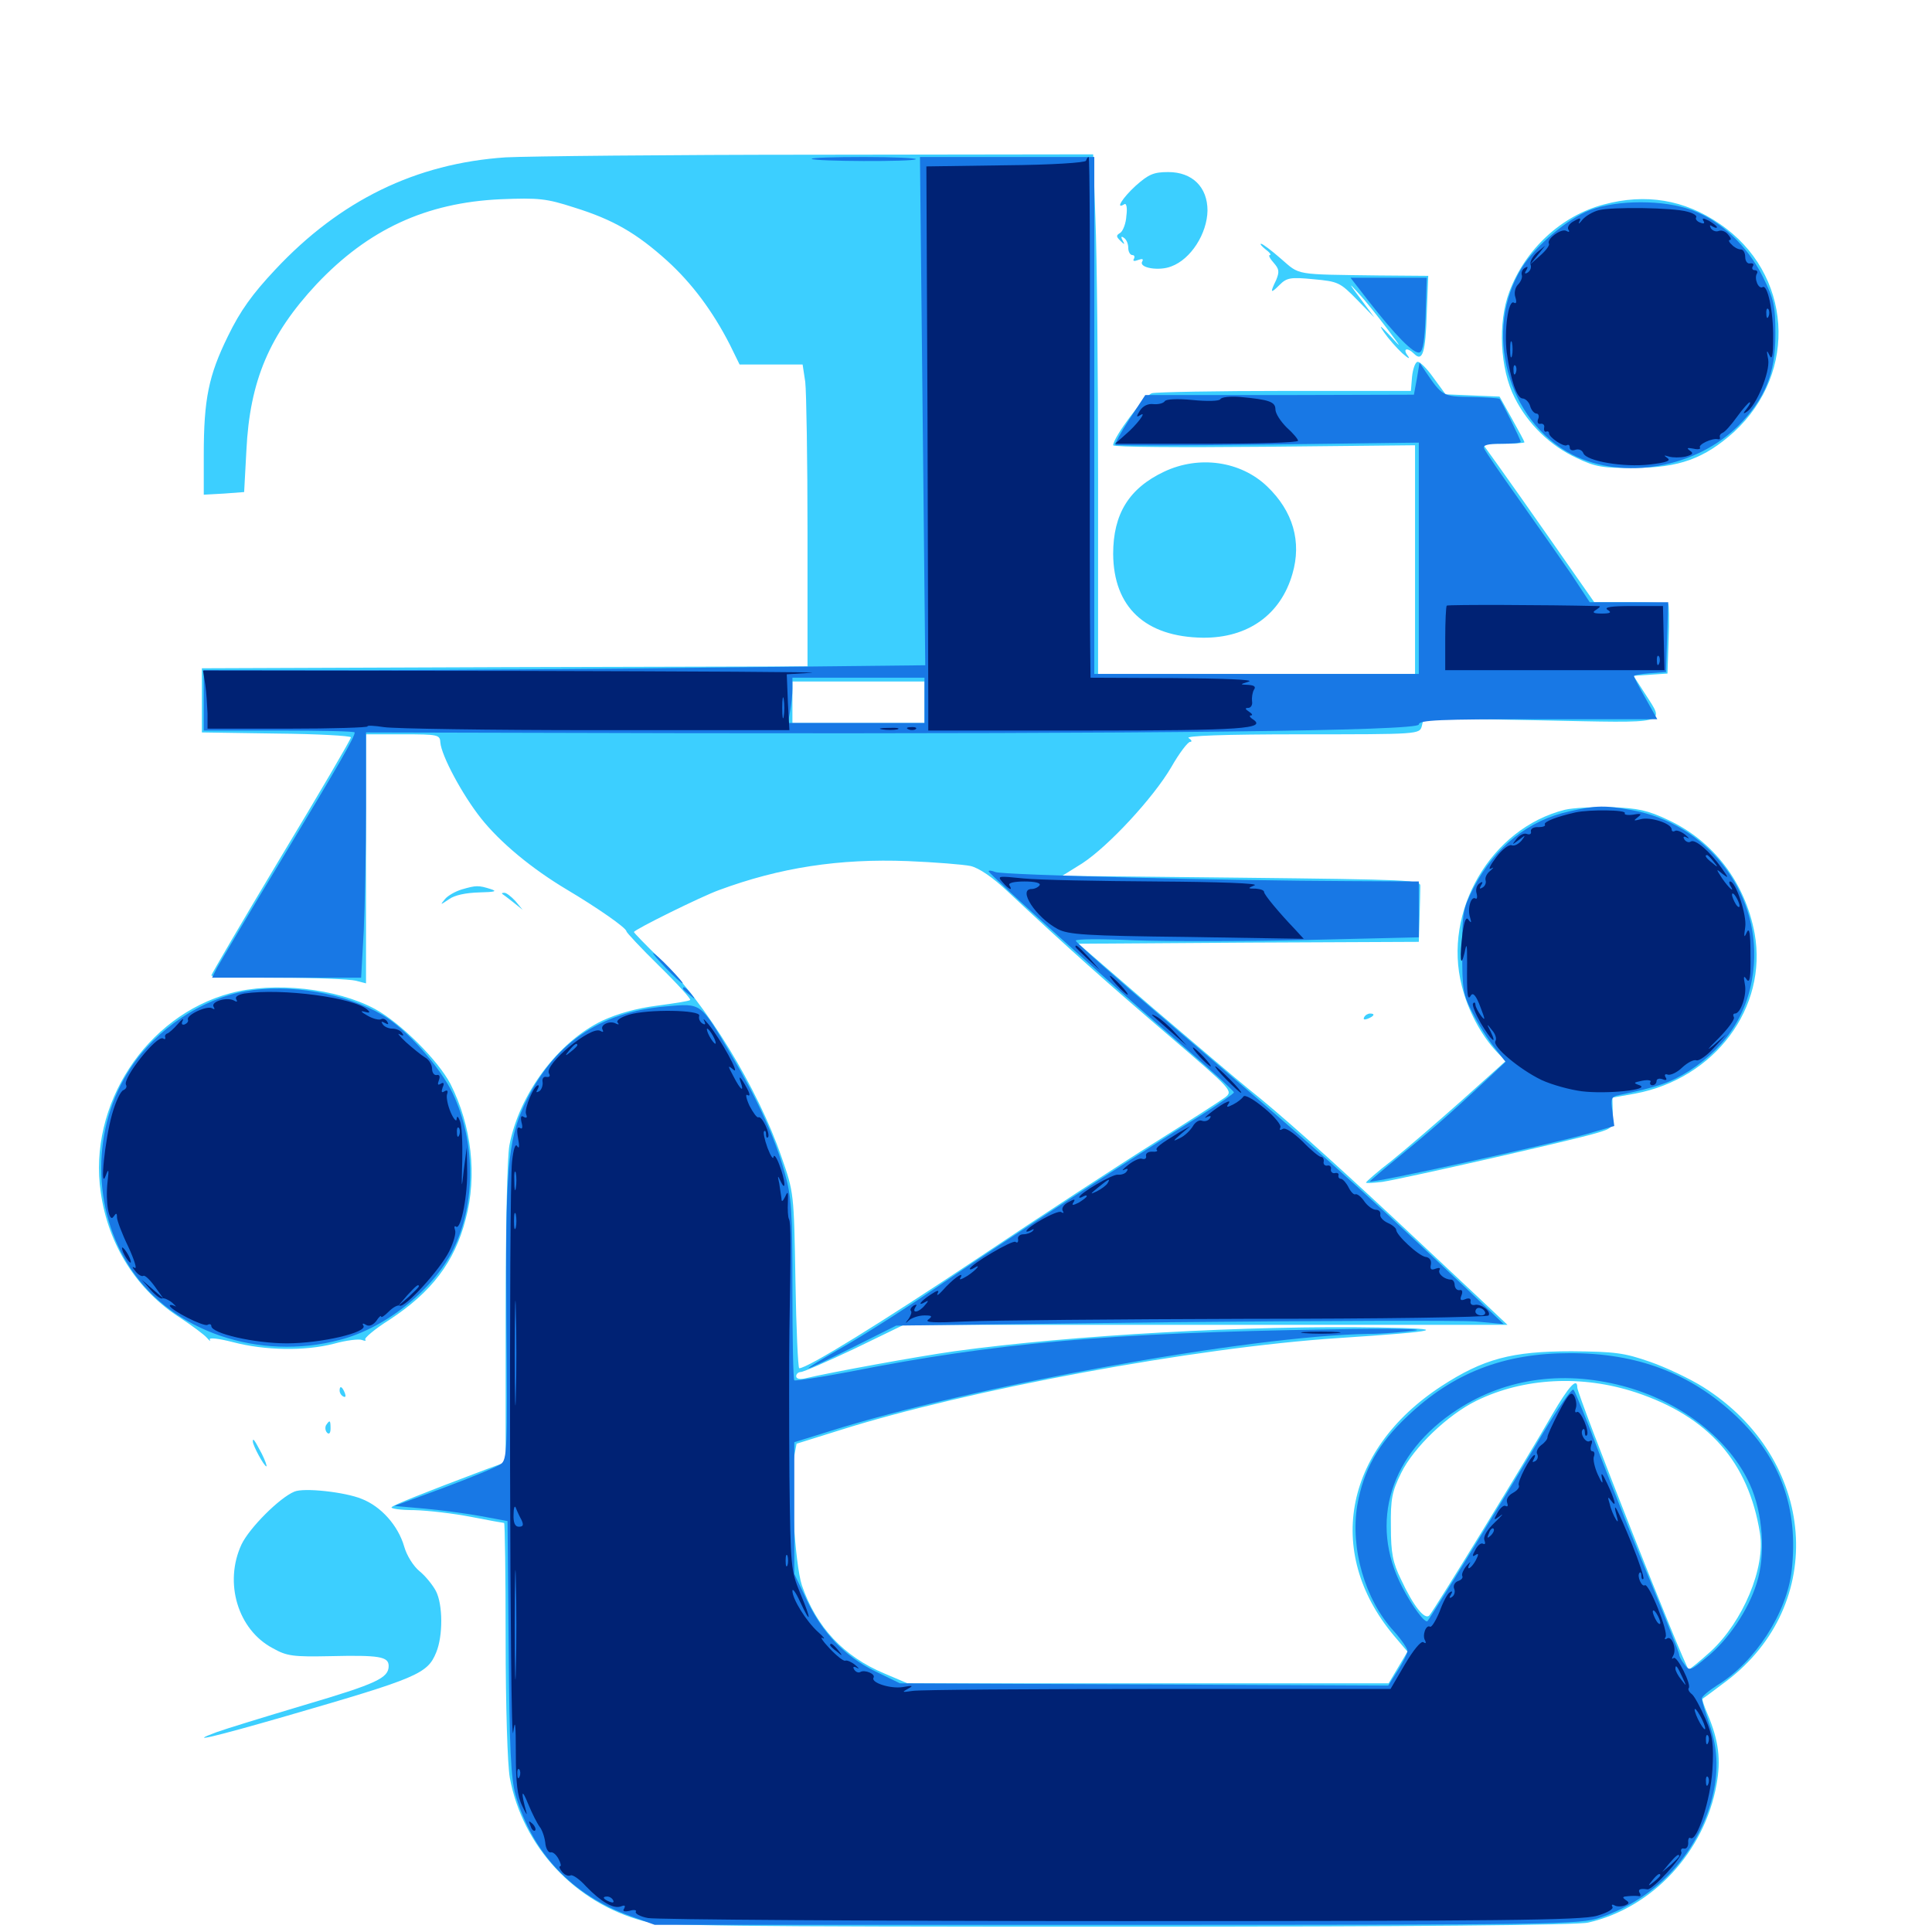 <svg xmlns="http://www.w3.org/2000/svg" viewBox="0 -1000 1000 1000">
	<path fill="#3ccfff" d="M261.719 -918.555C215.234 -915.43 175.977 -896.289 142.383 -860.352C130.664 -847.852 124.414 -839.258 117.969 -825.977C108.008 -805.664 105.469 -793.555 105.469 -764.453V-743.945L116.016 -744.531L126.367 -745.312L127.539 -766.992C129.297 -802.93 139.453 -826.758 163.867 -852.93C190.625 -881.25 220.508 -895.117 259.18 -896.875C278.906 -897.656 282.812 -897.266 297.266 -892.578C317.383 -886.328 329.492 -879.297 345.312 -865.039C358.203 -853.32 368.945 -838.867 377.734 -821.68L382.812 -811.328H399.219H415.43L416.797 -802.344C417.383 -797.266 417.969 -762.109 417.969 -724.219V-655.078L261.328 -654.688L104.492 -654.102V-637.5V-620.898L143.164 -620.312C164.258 -620.117 181.641 -619.141 181.641 -618.359C181.641 -617.383 165.43 -589.648 145.508 -556.641C125.586 -523.438 109.375 -495.703 109.375 -495.117C109.375 -494.336 125 -493.945 144.141 -493.945C163.086 -493.945 181.055 -493.164 184.18 -492.383L189.453 -491.016V-555.469V-619.922H208.594C226.758 -619.922 227.734 -619.727 227.93 -615.625C228.516 -608.789 239.258 -588.672 249.023 -576.367C258.984 -563.867 275.195 -550.391 293.555 -539.453C308.984 -530.273 324.219 -519.727 324.219 -517.969C324.219 -517.383 331.836 -509.18 341.211 -500C350.586 -490.82 357.812 -482.812 357.227 -482.422C356.836 -481.836 349.023 -480.664 340.234 -479.492C329.492 -478.125 319.727 -475.391 311.719 -471.68C288.867 -460.742 268.75 -433.789 263.672 -407.227C262.5 -401.172 261.719 -364.062 261.719 -319.922V-243.164L251.562 -239.453C217.383 -226.562 203.906 -221.094 202.734 -219.922C201.953 -219.141 207.227 -218.359 214.453 -218.359C221.68 -218.164 234.961 -216.602 243.945 -214.844C252.93 -213.086 260.547 -211.719 260.938 -211.719C261.328 -211.719 261.719 -184.57 261.719 -151.562C261.719 -116.406 262.695 -86.523 263.867 -79.883C270.508 -44.141 297.656 -15.039 333.008 -5.664C343.164 -3.125 374.609 -2.734 579.102 -2.734C730.078 -2.734 816.602 -3.516 822.07 -4.883C855.273 -12.5 882.227 -41.406 888.477 -76.367C890.82 -89.062 889.648 -99.023 883.789 -112.891C882.031 -116.992 880.859 -120.508 881.25 -120.703C881.641 -120.898 887.109 -125 893.359 -129.688C946.289 -169.531 940.43 -244.922 881.641 -282.031C874.805 -286.328 862.5 -292.188 854.102 -295.117C840.625 -299.805 835.938 -300.391 813.477 -300.586C782.422 -300.586 767.773 -296.68 745.898 -282.422C694.922 -249.023 685.352 -194.727 723.047 -151.562L728.516 -145.117L723.633 -136.914L718.75 -128.711H594.336H469.727L457.812 -133.789C436.719 -142.578 422.461 -157.812 415.039 -179.492C411.523 -190.234 408.789 -233.594 410.938 -245.508L412.305 -252.734L434.18 -259.57C500.781 -280.664 618.359 -302.539 692.773 -307.422C746.484 -310.938 751.172 -312.305 713.867 -312.891C647.266 -314.062 554.883 -308.984 493.945 -300.586C475.781 -298.047 429.492 -289.648 416.602 -286.523C413.867 -285.938 412.109 -286.328 412.109 -287.695C412.109 -288.867 413.281 -289.844 414.453 -289.844C415.82 -289.844 428.32 -295.312 442.383 -301.953L467.773 -314.258H624.023H780.273L766.602 -327.148C759.18 -334.18 739.453 -352.539 722.852 -368.164C688.281 -400.391 662.109 -423.828 646.289 -436.328C640.234 -441.211 617.969 -460.156 596.68 -478.32L558.203 -511.523L646.289 -512.109L734.375 -512.5L734.766 -525.195C734.961 -532.227 735.156 -539.453 735.156 -541.406C735.352 -544.531 729.297 -544.727 642.578 -545.703L549.805 -546.68L560.156 -553.125C573.633 -561.914 596.875 -586.914 606.25 -602.93C610.352 -610.156 614.844 -616.016 616.016 -616.016C617.188 -616.016 616.797 -616.992 615.234 -617.969C613.281 -619.141 633.203 -619.922 673.438 -619.922C734.57 -619.922 734.766 -619.922 735.938 -624.219L736.914 -628.32L797.266 -627.148C865.039 -625.781 861.719 -624.805 851.562 -640.82L845.508 -650.195L854.297 -650.781L863.086 -651.367L863.672 -668.945C864.062 -678.711 863.867 -687.109 863.477 -687.5C863.086 -687.891 854.102 -688.281 843.945 -688.281H825.195L804.297 -718.164C792.969 -734.375 779.883 -752.93 775.391 -759.18L767.383 -770.312H778.125C784.18 -770.312 789.062 -770.703 789.062 -771.094C789.062 -771.484 786.133 -776.953 782.617 -783.203L776.172 -794.727L762.109 -795.312L748.242 -795.898L741.797 -804.688C738.477 -809.375 734.766 -813.086 733.594 -812.695C732.422 -812.305 731.25 -808.789 730.859 -804.883L730.273 -797.656H665.43C629.688 -797.656 598.633 -797.07 596.289 -796.484C592.578 -795.508 576.172 -773.633 576.172 -769.531C576.172 -768.555 611.328 -768.359 654.297 -768.75L732.422 -769.531V-710.352V-651.172H650.391H568.359V-752.344C568.359 -807.812 567.773 -868.359 566.992 -886.719L565.82 -920.117L424.023 -919.922C346.094 -919.922 273.047 -919.141 261.719 -918.555ZM478.516 -636.523V-625.781H444.336H410.156V-636.523V-647.266H444.336H478.516ZM502.344 -551.758C506.641 -550.781 513.867 -545.898 521.68 -538.477C553.125 -508.984 573.828 -490.625 604.883 -464.062C637.891 -435.742 638.281 -435.352 634.18 -432.031C631.836 -430.273 615.43 -419.727 597.656 -408.594C579.883 -397.461 538.867 -370.703 506.25 -348.828C455.859 -315.234 417.969 -291.797 413.672 -291.797C413.086 -291.797 412.109 -312.305 411.719 -337.305C410.938 -382.422 410.938 -382.812 404.492 -401.172C392.383 -436.523 365.234 -481.055 341.992 -503.32C334.375 -510.742 328.125 -517.188 328.125 -517.578C328.125 -518.75 362.891 -535.938 372.07 -539.258C403.711 -550.977 434.375 -555.664 469.922 -554.297C483.984 -553.711 498.633 -552.539 502.344 -551.758ZM846.68 -279.297C884.375 -266.797 905.078 -243.164 910.938 -206.445C913.867 -188.477 902.148 -160.742 885.547 -145.312C879.492 -139.844 874.219 -135.547 874.023 -135.938C871.289 -138.867 816.406 -277.93 816.406 -281.836C816.406 -287.305 812.109 -282.617 803.516 -267.969C791.406 -246.68 742.188 -166.406 739.844 -163.867C737.5 -161.328 731.641 -168.555 725.195 -182.422C720.898 -191.211 719.922 -196.094 719.922 -209.766C719.727 -224.219 720.508 -227.93 725.195 -237.5C731.641 -250.781 749.414 -267.773 764.258 -275C788.672 -286.914 818.75 -288.477 846.68 -279.297ZM587.891 -903.906C581.055 -897.656 576.953 -891.211 582.031 -894.336C583.008 -894.922 583.594 -892.383 583.008 -888.281C582.812 -884.375 581.25 -880.469 579.883 -879.492C577.539 -878.125 577.734 -877.539 579.883 -875.391C582.031 -873.242 582.422 -873.242 581.055 -875.586C580.078 -877.344 580.273 -877.93 581.641 -876.953C583.008 -876.172 583.984 -873.828 583.984 -871.68C583.984 -869.727 584.961 -867.969 586.133 -867.969C587.109 -867.969 587.5 -867.188 586.914 -866.016C586.133 -864.844 587.109 -864.648 589.062 -865.43C591.211 -866.211 591.992 -866.016 591.211 -864.648C589.258 -861.328 600 -859.57 606.25 -862.109C616.406 -865.82 624.805 -879.102 625 -891.016C625 -903.125 617.188 -910.938 604.688 -910.938C597.07 -910.938 594.531 -909.766 587.891 -903.906ZM830.078 -894.141C808.398 -888.477 789.453 -871.094 781.25 -849.023C775.195 -833.203 776.367 -808.984 783.984 -794.141C790.82 -780.469 802.539 -769.141 816.211 -762.891C825.586 -758.398 829.688 -757.617 845.703 -757.812C869.141 -757.812 882.227 -762.695 897.461 -776.367C931.055 -807.227 927.539 -858.789 890.039 -884.18C871.875 -896.68 851.758 -900 830.078 -894.141ZM655.078 -870.898C657.227 -869.336 658.203 -867.969 657.227 -867.969C656.445 -867.969 657.227 -866.211 659.18 -864.062C662.109 -860.742 662.305 -859.375 660.547 -855.078C657.227 -848.242 657.617 -847.852 662.305 -852.539C666.016 -856.25 667.969 -856.641 679.883 -855.469C692.578 -854.297 693.555 -853.906 702.344 -844.922L711.328 -835.742L704.102 -845.508C698.047 -853.516 697.852 -854.102 702.93 -848.438C706.445 -844.727 713.086 -836.328 717.969 -829.883C725.586 -819.727 725.781 -819.336 719.727 -825.977C714.258 -831.836 713.477 -832.227 716.406 -827.93C718.555 -824.805 722.852 -819.922 725.781 -817.188C728.906 -814.453 730.078 -813.867 728.711 -815.82C725.781 -819.531 728.32 -820.508 732.031 -816.797C736.328 -812.5 737.891 -817.773 738.477 -837.695L739.258 -857.227L713.867 -857.422C669.531 -858.008 673.047 -857.422 663.086 -866.016C658.203 -870.312 653.516 -873.828 652.734 -873.828C651.953 -873.828 653.125 -872.461 655.078 -870.898ZM602.539 -755.859C584.375 -747.266 576.172 -733.984 576.172 -713.281C576.367 -685.742 592.773 -670.312 622.656 -669.922C645.898 -669.727 662.891 -681.836 668.945 -702.93C673.828 -719.531 669.336 -735.352 655.859 -748.242C642.188 -761.328 620.703 -764.453 602.539 -755.859ZM809.961 -580.859C771.68 -571.289 746.68 -528.32 756.641 -489.648C759.766 -477.148 766.406 -464.453 774.609 -455.664L779.297 -450.781L756.445 -430.273C743.75 -418.945 727.539 -405.078 720.312 -399.219C712.891 -393.555 707.031 -388.281 707.031 -387.891C707.031 -387.5 710.938 -387.695 715.625 -388.281C726.953 -390.039 814.648 -409.961 826.172 -413.477C834.766 -416.016 834.961 -416.211 834.766 -424.023L834.57 -431.836L846.484 -433.984C887.695 -441.797 915.039 -478.516 908.203 -516.797C903.32 -543.164 886.914 -564.648 863.477 -575.586C852.734 -580.664 847.852 -581.641 833.984 -582.227C824.805 -582.422 814.062 -581.836 809.961 -580.859ZM239.062 -539.648C235.742 -538.672 231.641 -536.328 230.273 -534.57C227.734 -531.445 227.734 -531.445 232.422 -534.57C235.352 -536.719 241.211 -537.891 248.047 -538.086C256.25 -538.281 257.617 -538.672 253.906 -539.844C247.656 -541.797 246.484 -541.797 239.062 -539.648ZM259.961 -537.305C260.352 -537.109 262.891 -535.156 265.625 -533.008L270.508 -529.102L266.797 -533.594C264.648 -535.938 262.109 -537.891 261.133 -537.891C259.961 -537.891 259.57 -537.695 259.961 -537.305ZM119.336 -485.938C75.586 -474.219 45.508 -428.125 52.148 -382.812C56.055 -355.469 70.898 -332.031 93.75 -317.578C99.609 -313.672 105.664 -309.18 107.031 -307.617C108.594 -305.859 109.18 -305.469 108.594 -306.641C108.008 -307.812 113.086 -307.227 120.703 -305.273C137.109 -300.977 157.812 -300.586 172.852 -304.492C179.102 -306.25 185.742 -307.031 187.305 -306.445C188.867 -305.859 189.648 -305.859 189.062 -306.641C188.281 -307.227 193.945 -312.109 201.758 -316.992C223.438 -331.25 235.352 -346.875 241.016 -368.945C247.07 -391.406 244.141 -417.188 233.203 -438.867C226.758 -451.172 207.422 -470.508 194.141 -477.734C174.219 -488.477 141.797 -491.992 119.336 -485.938ZM706.055 -473.438C705.469 -472.266 706.25 -472.07 707.812 -472.656C711.328 -474.023 711.914 -475.391 709.18 -475.391C708.008 -475.391 706.641 -474.609 706.055 -473.438ZM175.781 -280.273C175.781 -279.102 176.562 -277.734 177.734 -277.148C178.906 -276.562 179.102 -277.344 178.516 -278.906C177.148 -282.422 175.781 -283.008 175.781 -280.273ZM168.75 -262.305C168.164 -261.133 168.359 -259.375 169.336 -258.398C170.312 -257.422 171.094 -258.203 171.094 -260.547C171.094 -265.039 170.703 -265.234 168.75 -262.305ZM130.859 -253.906C130.859 -251.758 136.719 -241.016 137.891 -241.016C138.281 -241.016 137.305 -243.945 135.547 -247.461C131.836 -254.492 130.859 -256.055 130.859 -253.906ZM152.344 -227.93C144.727 -224.805 129.102 -209.18 125 -200.586C115.82 -180.859 123.047 -156.445 141.211 -146.875C148.438 -142.773 151.758 -142.383 170.898 -142.773C196.289 -143.359 201.172 -142.578 201.172 -137.695C201.172 -131.445 194.922 -128.516 157.227 -117.383C136.914 -111.328 116.602 -105.078 112.305 -103.516C95.898 -97.461 110.156 -100.781 148.633 -111.914C216.016 -131.445 221.289 -133.594 225.781 -144.727C229.297 -153.125 229.297 -169.531 225.586 -176.562C224.023 -179.492 220.312 -184.18 217.188 -186.719C214.062 -189.258 210.547 -194.727 209.18 -199.609C206.055 -210.352 197.266 -220.312 187.109 -224.219C178.516 -227.734 157.227 -230.078 152.344 -227.93Z"/>
	<path fill="#1878e5" d="M420.117 -917.773C419.727 -918.359 431.836 -918.75 447.266 -918.75C462.695 -918.75 474.805 -918.164 474.023 -917.578C472.656 -916.211 421.484 -916.406 420.117 -917.773ZM477.539 -787.305L478.906 -655.664L370.117 -654.492C310.156 -653.711 225.977 -653.125 183.203 -653.125H105.469V-637.5V-621.875H144.531C166.016 -621.875 183.594 -621.484 183.594 -620.898C183.594 -618.555 176.172 -605.469 146.094 -555.664C128.906 -527.344 113.867 -501.758 112.305 -499.023L109.766 -493.945H148.438H186.914L188.281 -518.359C188.867 -531.836 189.453 -560.352 189.453 -581.836V-620.898L354.102 -620.508C596.68 -620.117 734.375 -621.68 734.375 -625C734.375 -627.344 745.508 -627.734 796.094 -627.734H857.812L851.758 -638.477C848.438 -644.336 845.703 -649.609 845.703 -650C845.703 -650.586 849.414 -651.172 854.102 -651.562L862.305 -652.148L862.891 -670.312L863.477 -688.281H843.164H822.852L813.477 -702.539C808.203 -710.156 796.094 -727.539 786.523 -741.016C776.953 -754.492 768.555 -766.602 768.164 -767.969C767.383 -769.531 769.922 -770.312 777.148 -770.312C782.617 -770.312 787.109 -770.703 787.109 -771.289C787.109 -772.461 777.344 -792.188 776.172 -793.555C775.781 -793.945 769.141 -794.336 761.523 -794.531C746.875 -794.727 746.484 -794.922 737.891 -807.617L734.766 -812.305L733.398 -804.102L731.836 -795.703L662.305 -795.508H592.773L584.57 -783.008C580.078 -776.172 576.953 -770.312 577.344 -769.727C577.93 -769.336 613.477 -769.336 656.25 -769.922L734.375 -770.898V-710.938V-651.172H650.391H566.406V-784.961V-918.75H521.289H476.172ZM478.516 -637.5V-625.781H443.164H407.812L408.984 -631.836C409.57 -635.156 410.156 -640.43 410.156 -643.555V-649.219H444.336H478.516ZM822.852 -891.211C811.328 -886.719 794.922 -872.852 787.891 -861.719C767.383 -829.102 780.078 -782.031 813.867 -764.648C840.43 -751.172 877.734 -757.812 899.805 -779.688C913.672 -793.75 918.945 -806.641 918.945 -826.953C918.945 -841.797 918.164 -845.117 912.5 -856.641C904.688 -872.461 890.82 -885.742 875.781 -891.211C861.328 -896.68 837.109 -896.68 822.852 -891.211ZM708.398 -844.141C722.266 -826.367 731.836 -816.602 734.766 -817.578C736.523 -818.164 737.5 -824.023 737.891 -837.305L738.477 -856.25H718.75H699.023ZM812.5 -580.078C791.406 -575.586 773.828 -561.719 762.891 -540.82C757.227 -529.688 756.836 -527.93 756.836 -507.617C756.836 -487.891 757.227 -485.156 762.305 -475.586C765.234 -469.727 770.312 -461.719 773.633 -457.617L779.297 -450.391L769.141 -440.82C750.586 -423.438 739.453 -413.867 724.219 -401.367C715.82 -394.531 708.984 -388.672 708.984 -388.477C708.984 -387.109 802.148 -407.617 821.484 -413.086L835.547 -417.188L834.57 -424.805C833.594 -431.445 833.984 -432.422 838.086 -433.203C858.594 -437.5 864.648 -439.648 874.609 -445.898C894.922 -459.18 906.055 -477.539 907.812 -500.781C910.547 -539.062 883.203 -573.633 844.727 -580.664C830.859 -583.203 826.367 -583.203 812.5 -580.078ZM511.719 -549.023C511.719 -547.656 578.711 -487.305 610.938 -459.766C626.172 -446.68 638.672 -435.352 638.672 -434.57C638.672 -433.984 630.859 -428.516 621.484 -422.656C582.812 -398.633 522.266 -359.18 489.258 -336.719C469.922 -323.438 445.703 -308.008 435.547 -302.344C425.391 -296.484 417.578 -291.797 418.555 -291.797C419.336 -291.797 429.883 -296.875 441.992 -302.93L463.867 -313.867L606.445 -315.625C684.961 -316.406 755.664 -316.602 763.672 -316.016L778.32 -314.648L757.812 -334.18C697.07 -391.602 680.469 -406.25 603.906 -471.484C577.93 -493.555 556.836 -512.305 556.836 -513.086C556.641 -514.062 570.508 -514.062 587.5 -513.281C604.297 -512.695 644.336 -512.695 676.367 -513.477L734.375 -514.844V-529.297V-543.75L697.852 -543.945C637.5 -544.141 518.75 -547.07 515.234 -548.633C513.281 -549.414 511.719 -549.609 511.719 -549.023ZM344.727 -498.828C348.828 -494.531 352.734 -491.016 353.32 -491.016C353.906 -491.016 350.781 -494.531 346.68 -498.828C342.578 -503.125 338.672 -506.641 338.086 -506.641C337.5 -506.641 340.625 -503.125 344.727 -498.828ZM126.953 -486.914C104.492 -483.008 81.055 -467.383 67.773 -447.461C47.266 -416.602 47.266 -374.023 67.773 -343.164C89.258 -310.742 134.18 -295.508 175.781 -306.445C200.195 -312.695 225.781 -333.594 235.547 -355.273C246.289 -378.711 245.898 -409.57 234.375 -433.984C227.93 -447.656 210.352 -467.383 198.047 -474.609C178.711 -485.938 150 -491.016 126.953 -486.914ZM353.516 -488.281C353.516 -487.891 355.078 -486.328 357.031 -484.961C359.961 -482.422 360.156 -482.617 357.617 -485.742C355.078 -488.867 353.516 -489.844 353.516 -488.281ZM344.727 -479.102C310.156 -476.172 286.133 -459.57 271.484 -428.32C262.695 -409.375 261.523 -393.75 262.109 -314.648C262.695 -250 262.5 -244.336 259.18 -242.188C257.422 -240.82 244.141 -235.352 230.078 -230.078L204.102 -220.508L219.727 -219.141C228.32 -218.359 241.602 -216.602 249.023 -215.234L262.695 -212.695L263.281 -147.266C263.672 -94.727 264.453 -79.688 266.797 -71.094C275.586 -40.82 295.898 -19.141 326.367 -8.203L338.867 -3.711H578.125C806.836 -3.711 817.773 -3.906 828.125 -7.422C856.25 -16.992 877.148 -38.672 885.547 -66.992C889.648 -81.25 889.453 -94.336 884.766 -107.617C882.617 -113.867 880.859 -119.727 880.859 -120.898C880.859 -121.875 884.57 -125 888.867 -127.734C908.398 -139.648 924.805 -165.039 927.344 -186.914C931.055 -219.141 921.68 -245.117 898.633 -266.992C875 -289.258 847.461 -299.609 812.695 -299.609C778.32 -299.609 752.148 -289.453 728.516 -266.992C713.477 -252.93 705.664 -239.062 702.539 -220.898C698.828 -198.633 706.445 -172.07 721.484 -155.664C725.391 -151.367 728.516 -146.68 728.516 -145.508C728.516 -144.336 726.367 -139.844 723.633 -135.547L718.555 -127.539L592.188 -128.125L465.82 -128.711L452.93 -134.961C437.109 -142.773 425.586 -154.883 417.383 -172.266L411.133 -185.352V-219.531V-253.516L428.711 -258.984C503.32 -282.617 647.461 -308.594 708.008 -309.57C715.625 -309.57 726.562 -310.547 732.422 -311.328C738.477 -312.109 719.141 -312.5 688.477 -311.914C574.414 -310.156 515.039 -304.883 440.039 -290.039C424.609 -287.109 411.719 -285.156 411.133 -285.547C410.547 -286.133 410.156 -307.422 410.156 -332.617C410.156 -373.242 409.766 -380.469 406.055 -393.359C401.172 -410.938 392.383 -430.469 378.32 -454.297C362.305 -481.445 363.281 -480.664 344.727 -479.102ZM842.773 -281.836C871.484 -273.438 895.312 -254.492 905.664 -231.836C912.5 -216.992 914.062 -195.117 909.18 -180.273C904.883 -166.602 894.531 -151.172 883.398 -142.188C875 -135.156 874.414 -134.961 871.875 -138.477C870.312 -140.43 869.141 -142.773 869.141 -143.75C869.141 -144.531 862.695 -160.742 854.883 -179.883C846.875 -199.023 834.961 -229.102 828.125 -246.875C821.484 -264.648 815.234 -279.883 814.453 -280.664C813.672 -281.641 806.641 -271.484 798.633 -258.203C783.594 -232.617 740.43 -162.5 738.867 -160.938C737.695 -159.57 731.055 -168.359 725.781 -178.516C708.398 -211.914 719.531 -247.852 754.492 -270.508C780.078 -287.109 810.938 -291.016 842.773 -281.836Z"/>
	<path fill="#002274" d="M562.109 -916.797C561.719 -915.82 544.727 -914.648 520.508 -914.453L479.492 -913.867L480.078 -783.008C480.273 -711.133 480.469 -645.312 480.469 -637.109V-621.875H563.086C643.164 -621.875 655.859 -622.852 648.438 -627.734C646.875 -628.711 646.484 -629.688 647.461 -629.688C648.633 -629.688 648.047 -630.664 646.484 -631.641C644.336 -633.008 644.336 -633.594 646.094 -633.594C647.461 -633.594 648.438 -635.156 648.047 -637.109C647.852 -638.867 648.242 -641.602 649.023 -642.969C650.195 -644.531 649.219 -645.312 646.094 -645.508C641.602 -645.703 641.602 -645.703 646.484 -647.266C649.219 -648.242 632.812 -648.828 608.008 -649.023L564.453 -649.219L564.258 -666.406C564.062 -675.781 564.062 -736.328 564.062 -801.172C564.258 -865.82 564.062 -918.75 563.477 -918.75C563.086 -918.75 562.5 -917.969 562.109 -916.797ZM827.539 -891.211C824.414 -890.43 820.508 -888.086 818.945 -886.133C817.383 -884.18 816.797 -883.789 817.383 -885.156C818.555 -887.305 817.969 -887.5 814.648 -885.547C812.305 -884.375 811.133 -882.422 811.719 -881.25C812.695 -879.883 812.109 -879.688 810.742 -880.469C808.203 -882.031 800.195 -876.172 801.758 -873.828C802.148 -873.047 800.195 -870.312 797.266 -867.773L791.992 -863.086L795.898 -867.969L799.805 -872.852L795.508 -869.336C793.164 -867.188 791.797 -864.453 792.188 -863.086C792.773 -861.719 792.188 -859.961 790.82 -858.984C789.258 -858.008 788.867 -858.398 790.039 -860.156C791.016 -861.914 790.82 -862.305 789.258 -861.328C787.891 -860.547 787.305 -858.789 787.695 -857.617C788.086 -856.25 787.109 -854.102 785.742 -852.734C784.18 -851.172 783.594 -848.242 784.375 -846.094C785.156 -843.555 784.766 -842.578 783.594 -843.359C780.664 -845.117 778.516 -828.906 779.883 -817.578C781.836 -803.516 785.156 -793.75 788.086 -793.75C789.453 -793.75 791.406 -791.992 791.992 -789.844C792.578 -787.695 794.141 -785.938 795.312 -785.938C796.289 -785.938 796.875 -784.57 796.094 -783.008C795.508 -781.445 796.094 -780.273 797.461 -780.664C798.828 -780.859 799.609 -779.883 799.219 -778.516C799.023 -777.344 799.414 -776.367 800.195 -776.562C801.172 -776.953 801.758 -776.562 801.758 -775.781C801.758 -773.633 809.375 -768.555 810.938 -769.531C811.914 -770.117 812.5 -769.531 812.5 -768.359C812.5 -766.992 813.867 -766.602 815.43 -767.188C817.188 -767.773 818.945 -766.992 819.531 -765.43C821.094 -761.328 840.234 -758.008 853.906 -759.57C862.5 -760.547 865.039 -761.523 863.086 -762.891C860.938 -764.453 861.133 -764.453 863.867 -763.672C865.82 -763.086 869.727 -763.086 872.461 -763.672C876.172 -764.648 876.758 -765.43 874.609 -766.797C872.852 -768.164 873.242 -768.359 876.562 -767.773C878.906 -767.188 880.469 -767.578 879.883 -768.359C878.906 -769.922 886.328 -773.438 889.258 -772.656C890.039 -772.461 890.43 -772.852 890.234 -773.633C889.844 -774.609 890.625 -775.586 891.602 -775.977C892.773 -776.367 896.094 -780.078 899.023 -784.18C902.148 -788.477 905.078 -791.797 905.664 -791.797C906.25 -791.797 905.469 -790.234 904.102 -788.477C902.148 -786.133 902.148 -785.547 903.906 -786.719C908.984 -789.648 916.211 -807.422 915.234 -813.867C914.258 -818.75 914.453 -819.141 915.82 -816.211C917.188 -813.281 917.773 -815.625 917.773 -825C917.969 -838.672 914.844 -853.125 912.305 -851.367C910.156 -850.195 907.812 -855.859 909.375 -858.398C909.961 -859.375 909.375 -860.156 908.203 -860.156C907.031 -860.156 906.641 -861.133 907.227 -862.109C908.008 -863.281 907.422 -863.867 905.859 -863.672C904.492 -863.281 903.32 -864.844 903.32 -866.992C903.32 -869.141 902.344 -870.898 900.977 -870.898C899.609 -870.898 897.461 -872.07 896.289 -873.438C894.922 -874.609 894.531 -875.781 895.312 -875.781C896.289 -875.781 895.898 -876.953 894.531 -878.516C893.359 -880.078 891.211 -881.055 889.648 -880.469C888.281 -879.883 886.523 -880.469 885.547 -881.836C884.766 -883.398 884.961 -883.789 886.328 -882.812C887.695 -882.031 888.672 -881.836 888.672 -882.422C888.672 -883.008 886.719 -884.375 884.57 -885.742C881.641 -887.109 880.859 -887.305 881.641 -885.742C882.617 -884.375 881.836 -883.984 880.078 -884.766C878.32 -885.352 877.344 -886.719 877.93 -887.5C878.516 -888.281 876.562 -889.648 873.438 -890.43C866.211 -892.578 834.18 -892.969 827.539 -891.211ZM915.43 -836.328C914.844 -834.766 914.258 -835.352 914.258 -837.5C914.062 -839.648 914.648 -840.82 915.234 -840.039C915.82 -839.453 916.016 -837.695 915.43 -836.328ZM782.617 -815.82C782.031 -813.867 781.641 -815.43 781.641 -819.141C781.641 -822.852 782.031 -824.414 782.617 -822.656C783.008 -820.703 783.008 -817.578 782.617 -815.82ZM784.57 -807.031C783.984 -805.469 783.398 -806.055 783.398 -808.203C783.203 -810.352 783.789 -811.523 784.375 -810.742C784.961 -810.156 785.156 -808.398 784.57 -807.031ZM631.641 -793.359C631.055 -792.383 625 -792.188 617.188 -792.969C609.18 -793.75 603.516 -793.359 602.93 -792.383C602.148 -791.211 599.609 -790.625 597.07 -790.82C594.141 -791.211 591.602 -789.844 590.039 -787.5C588.086 -784.375 588.086 -783.789 590.234 -785.156C593.945 -787.5 588.477 -780.078 582.227 -774.805L577.148 -770.312H624.609C650.586 -770.312 671.875 -770.898 671.875 -771.875C671.875 -772.656 669.336 -775.781 666.016 -778.711C662.891 -781.836 660.156 -785.938 660.156 -788.086C660.156 -791.992 657.031 -793.164 641.992 -794.531C636.914 -794.922 632.227 -794.531 631.641 -793.359ZM748.828 -686.523C748.438 -686.133 748.047 -678.32 748.047 -669.336V-653.125H804.883H861.523L861.133 -669.727L860.742 -686.328H844.922C833.984 -686.328 830.078 -685.742 832.031 -684.375C834.375 -683.008 833.594 -682.422 829.102 -682.422C824.609 -682.422 823.828 -683.008 826.172 -684.375C828.711 -686.133 828.711 -686.328 826.172 -686.328C801.562 -686.914 749.414 -687.109 748.828 -686.523ZM858.789 -656.641C858.203 -655.078 857.617 -655.664 857.617 -657.812C857.422 -659.961 858.008 -661.133 858.594 -660.352C859.18 -659.766 859.375 -658.008 858.789 -656.641ZM106.25 -645.703C106.836 -641.797 107.227 -634.961 107.422 -630.664V-622.852H149.219C172.266 -622.852 190.625 -623.438 190.234 -624.023C189.844 -624.609 193.75 -624.414 198.828 -623.633C203.906 -622.852 253.125 -622.07 308.203 -622.07H408.594L407.812 -636.523L407.227 -650.977L419.922 -651.758C426.953 -652.148 358.984 -652.539 268.945 -652.734L105.078 -652.93ZM174.219 -649.805C186.328 -650 176.953 -650.391 153.32 -650.391C129.688 -650.391 119.727 -650 131.25 -649.805C142.773 -649.414 162.109 -649.414 174.219 -649.805ZM377.344 -649.805C392.773 -650 380.273 -650.391 349.609 -650.391C318.945 -650.391 306.445 -650 321.68 -649.805C337.109 -649.414 362.109 -649.414 377.344 -649.805ZM405.664 -629.297C405.273 -626.758 404.883 -628.711 404.883 -633.594C404.883 -638.477 405.273 -640.43 405.664 -638.086C406.055 -635.547 406.055 -631.641 405.664 -629.297ZM456.641 -622.461C454.102 -622.852 455.664 -623.242 459.961 -623.242C464.258 -623.438 466.211 -623.047 464.453 -622.461C462.5 -622.07 458.984 -622.07 456.641 -622.461ZM470.312 -622.461C468.75 -623.047 469.336 -623.633 471.484 -623.633C473.633 -623.828 474.805 -623.242 474.023 -622.656C473.438 -622.07 471.68 -621.875 470.312 -622.461ZM815.43 -579.492C805.859 -577.344 798.828 -574.609 799.609 -573.242C800.195 -572.461 798.633 -571.875 796.289 -571.875C793.945 -572.07 792.188 -571.094 792.383 -569.727C792.773 -568.359 791.797 -567.773 790.234 -568.359C788.867 -568.945 786.523 -567.773 784.961 -565.82C782.422 -562.5 782.422 -562.5 786.133 -565.234C789.648 -567.969 789.844 -567.969 787.5 -564.844C785.938 -563.086 783.789 -561.914 782.422 -562.5C781.055 -563.086 777.344 -560.156 774.414 -556.25C771.289 -552.148 770.117 -549.609 771.68 -550.391C773.438 -551.367 773.242 -550.977 771.289 -549.219C769.531 -547.852 768.555 -545.703 768.945 -544.336C769.336 -543.164 768.75 -541.406 767.383 -540.625C765.82 -539.648 765.625 -540.039 766.602 -541.797C767.773 -543.555 767.383 -543.945 765.82 -542.773C764.453 -541.992 763.672 -539.648 764.258 -537.695C764.844 -535.547 764.453 -534.375 763.672 -534.961C761.328 -536.328 759.375 -529.492 760.938 -525C761.719 -522.266 761.523 -522.07 760.156 -523.828C758.984 -525.781 758.008 -523.828 757.031 -517.188C755.469 -504.883 755.859 -497.852 758.008 -506.641C759.18 -512.5 759.375 -511.719 759.375 -501.758C759.18 -484.961 759.57 -481.641 761.328 -484.766C762.5 -486.523 764.062 -484.57 766.211 -478.906C768.75 -472.266 768.945 -471.289 766.602 -474.219C765.039 -476.367 763.672 -478.906 763.672 -480.078C763.672 -481.055 763.086 -481.445 762.5 -480.664C761.719 -480.078 763.672 -475.391 766.406 -470.508C771.875 -461.328 775.195 -458.398 771.484 -466.211C769.336 -470.312 769.531 -470.312 772.266 -466.797C774.023 -464.844 774.805 -462.305 774.023 -461.133C772.266 -458.398 786.523 -446.484 797.852 -441.016C803.32 -438.477 812.695 -435.938 818.75 -435.156C831.641 -433.594 854.688 -435.938 848.633 -438.281C845.312 -439.453 845.312 -439.648 850 -440.625C852.93 -441.211 854.883 -440.82 854.297 -440.039C853.711 -439.062 854.297 -438.281 855.273 -438.281C856.445 -438.281 857.422 -439.258 857.422 -440.43C857.422 -441.602 858.789 -441.992 860.547 -441.406C862.305 -440.625 863.086 -441.016 862.109 -442.383C861.328 -443.75 861.914 -444.336 863.281 -443.75C864.648 -443.359 868.164 -444.922 870.703 -447.461C873.438 -450 876.758 -451.758 878.125 -451.172C879.297 -450.781 883.398 -453.516 886.914 -457.422L893.555 -464.648L886.719 -458.789C882.812 -455.664 883.984 -457.031 889.258 -462.305C894.336 -467.383 898.047 -472.461 897.461 -473.438C896.875 -474.609 897.07 -475.391 898.047 -475.391C900.977 -475.391 904.297 -485.156 903.125 -490.625C902.344 -494.727 902.539 -495.312 904.102 -492.969C905.664 -490.82 906.25 -494.141 906.055 -505.664C906.055 -516.992 905.469 -520.312 904.102 -517.383C902.734 -514.258 902.539 -514.844 903.32 -520.117C904.297 -526.172 898.438 -543.75 895.508 -543.75C894.922 -543.75 894.922 -542.969 895.508 -541.797C898.438 -537.109 894.727 -540.43 891.406 -545.312C888.086 -550.391 888.086 -550.586 891.602 -547.656C894.922 -545.117 894.727 -545.508 891.211 -550.586C885.156 -559.18 877.539 -565.82 875.195 -564.453C874.219 -563.672 872.656 -564.258 871.875 -565.43C870.898 -566.992 871.484 -567.383 873.242 -566.406C874.805 -565.625 874.219 -566.211 872.266 -567.969C870.312 -569.531 867.773 -570.508 866.992 -569.922C866.016 -569.336 865.234 -569.727 865.234 -570.703C865.234 -573.828 854.102 -577.344 849.219 -575.977C845.508 -575 845.312 -575.195 847.656 -576.953C850 -578.711 849.609 -579.102 845.312 -578.32C842.383 -577.93 840.43 -578.32 841.016 -579.102C841.992 -580.859 822.656 -581.055 815.43 -579.492ZM886.914 -554.102C889.453 -550.977 889.258 -550.781 886.328 -553.32C883.008 -555.859 882.031 -557.422 883.594 -557.422C883.984 -557.422 885.547 -555.859 886.914 -554.102ZM900.391 -531.055C900.391 -530.078 899.414 -530.469 898.438 -532.031C897.461 -533.594 896.484 -535.938 896.484 -536.914C896.484 -538.086 897.461 -537.5 898.438 -535.938C899.414 -534.375 900.391 -532.227 900.391 -531.055ZM829.492 -441.016C830.273 -441.602 829.102 -442.188 826.953 -441.992C824.805 -441.992 824.219 -441.406 825.781 -440.82C827.148 -440.234 828.906 -440.43 829.492 -441.016ZM518.945 -543.359C522.266 -539.453 524.414 -538.672 522.461 -541.797C521.68 -542.969 524.805 -543.75 530.273 -543.75C535.742 -543.75 538.867 -542.969 538.086 -541.797C537.5 -540.82 535.547 -539.844 533.984 -539.844C526.562 -539.844 536.133 -525.195 547.461 -519.141C552.93 -516.211 562.109 -515.625 614.258 -515.039L674.805 -514.062L670.508 -518.75C661.914 -527.734 654.297 -536.914 654.297 -538.281C654.297 -539.258 652.344 -539.844 650 -540.039C645.703 -540.039 645.703 -540.234 649.414 -541.797C651.758 -542.773 631.055 -543.555 598.633 -543.75C568.555 -543.945 537.695 -544.531 529.883 -545.312C516.406 -546.68 516.016 -546.68 518.945 -543.359ZM590.43 -540.43C597.07 -540.82 591.211 -541.016 577.148 -541.016C563.281 -541.016 557.812 -540.82 565.039 -540.43C572.266 -540.039 583.789 -540.039 590.43 -540.43ZM611.914 -540.43C613.086 -541.016 612.109 -541.406 609.375 -541.406C606.641 -541.406 605.664 -541.016 607.031 -540.43C608.203 -540.039 610.547 -540.039 611.914 -540.43ZM629.492 -540.43C631.836 -540.82 629.492 -541.211 624.023 -541.211C618.75 -541.211 616.602 -540.82 619.727 -540.43C622.656 -540.039 626.953 -540.039 629.492 -540.43ZM556.641 -509.961C556.641 -509.57 559.57 -506.836 563.086 -503.516L569.336 -497.852L563.672 -504.297C558.203 -510.156 556.641 -511.523 556.641 -509.961ZM578.125 -490.039C580.664 -487.305 583.203 -485.156 583.594 -485.156C584.18 -485.156 582.617 -487.305 580.078 -490.039C577.539 -492.773 575 -494.922 574.609 -494.922C574.023 -494.922 575.586 -492.773 578.125 -490.039ZM126.367 -485.742C123.242 -485.156 121.484 -483.984 122.266 -482.812C123.047 -481.445 122.656 -481.25 121.289 -482.031C117.773 -484.18 108.984 -481.641 110.547 -478.906C111.328 -477.539 111.133 -477.344 109.766 -478.125C107.227 -479.688 96.289 -474.609 97.266 -472.266C97.656 -471.289 96.875 -470.312 95.508 -469.727C94.141 -469.336 93.75 -470.117 94.531 -471.68C95.312 -473.242 94.141 -472.461 91.992 -469.922C89.844 -467.383 87.305 -465.234 86.523 -465.039C85.742 -464.844 85.156 -463.867 85.547 -463.086C85.742 -462.109 85.352 -461.914 84.375 -462.5C81.25 -464.453 63.281 -441.797 65.234 -438.477C65.82 -437.5 65.234 -436.328 63.867 -435.742C62.305 -435.156 59.766 -429.492 58.008 -423.242C54.297 -410.156 51.562 -383.203 54.688 -391.406C56.25 -395.508 56.445 -394.922 55.664 -388.281C54.492 -377.93 56.445 -366.602 58.789 -370.312C60.156 -372.266 60.547 -372.266 60.547 -369.922C60.547 -368.359 63.086 -361.523 66.406 -354.688C69.531 -347.852 71.094 -342.969 69.727 -343.75C68.164 -344.727 68.359 -344.141 70.117 -341.992C71.484 -340.234 73.438 -339.062 74.219 -339.648C75 -340.039 77.539 -337.695 80.078 -334.18L84.57 -327.93L78.906 -332.812L73.242 -337.695L77.93 -332.422C80.469 -329.492 83.203 -327.539 83.984 -327.93C84.766 -328.32 87.109 -327.344 89.062 -325.781C91.016 -324.023 91.602 -323.242 90.43 -324.023C89.062 -324.609 87.891 -324.805 87.891 -324.219C87.891 -322.07 105.469 -313.086 107.422 -314.258C108.398 -314.844 109.375 -314.648 109.375 -313.672C109.375 -309.766 131.836 -304.688 148.438 -304.688C166.211 -304.688 190.43 -310.352 188.086 -313.867C187.305 -315.039 187.891 -315.234 189.453 -314.258C191.016 -313.281 192.969 -314.062 194.727 -316.211C196.094 -318.359 197.266 -319.336 197.266 -318.555C197.266 -317.773 199.023 -318.945 201.172 -321.094C203.516 -323.438 205.859 -324.609 206.836 -324.219C209.375 -322.656 227.539 -342.578 232.422 -352.148C234.766 -356.836 236.133 -361.719 235.547 -363.281C234.961 -364.844 235.156 -365.82 236.133 -365.039C238.672 -363.477 242.188 -382.031 241.797 -394.922L241.602 -406.055L240.039 -394.336C238.867 -383.789 238.867 -384.18 239.258 -399.219C239.453 -408.398 239.062 -417.578 238.086 -419.727C237.109 -422.266 236.523 -422.656 236.328 -420.703C236.328 -419.141 234.766 -420.703 233.203 -424.414C231.641 -428.125 230.859 -432.422 231.445 -433.789C232.031 -435.547 231.445 -435.938 230.078 -435.156C228.516 -434.18 228.32 -434.766 229.102 -437.109C230.078 -439.258 229.688 -440.039 228.125 -439.062C226.562 -438.086 226.367 -438.672 227.148 -440.82C227.93 -442.773 227.539 -443.945 225.977 -443.555C224.609 -443.359 223.633 -444.922 223.633 -446.875C223.633 -448.828 222.07 -451.562 219.922 -452.734C217.969 -453.906 213.672 -457.422 210.156 -460.547C206.836 -463.672 205.273 -465.625 206.836 -464.648C208.789 -463.672 209.18 -463.867 208.203 -465.234C207.422 -466.602 205.078 -467.578 203.125 -467.578C201.172 -467.578 198.828 -468.555 198.047 -469.922C197.07 -471.289 197.461 -471.484 199.219 -470.508C200.977 -469.531 201.367 -469.727 200.391 -471.289C199.609 -472.461 198.242 -473.047 197.266 -472.461C196.289 -471.875 192.969 -472.656 190.039 -474.414C186.914 -476.172 186.328 -476.953 188.477 -476.367C191.211 -475.586 191.797 -475.781 190.43 -477.148C183.984 -483.594 145.898 -488.672 126.367 -485.742ZM237.695 -412.5C237.109 -410.938 236.523 -411.523 236.523 -413.672C236.328 -415.82 236.914 -416.992 237.5 -416.211C238.086 -415.625 238.281 -413.867 237.695 -412.5ZM216.797 -334.18C216.797 -333.789 214.453 -331.445 211.523 -328.711L206.055 -324.023L210.742 -329.492C215.234 -334.375 216.797 -335.742 216.797 -334.18ZM325.586 -474.805C321.094 -473.438 318.75 -471.68 319.727 -470.703C320.508 -469.727 320.312 -469.531 318.945 -470.117C315.82 -472.07 310.352 -469.531 311.914 -466.992C312.5 -465.82 312.109 -465.625 310.742 -466.406C306.055 -469.336 281.25 -448.828 284.18 -444.336C284.961 -442.969 284.375 -442.383 282.812 -442.578C281.445 -442.969 280.469 -441.797 280.859 -439.844C281.055 -438.086 280.273 -435.938 279.102 -435.156C277.539 -434.375 277.344 -434.57 278.125 -435.938C278.906 -437.305 279.102 -438.281 278.516 -438.281C276.367 -438.281 271.289 -426.172 272.266 -423.438C273.047 -421.484 272.656 -421.094 271.094 -421.875C269.727 -422.852 269.336 -421.875 269.922 -419.141C270.703 -416.406 270.312 -415.234 269.141 -416.211C267.578 -416.992 267.383 -415.234 268.164 -410.742C268.945 -406.836 268.75 -405.078 267.773 -406.641C266.797 -408.398 265.82 -405.664 265.039 -398.828C263.281 -384.766 263.867 -91.016 265.625 -103.32C266.602 -110.742 266.992 -108.203 266.992 -92.578C266.992 -77.344 267.773 -70.312 270.312 -65.234C272.07 -61.523 273.047 -59.961 272.461 -61.914C269.531 -72.656 269.922 -74.805 273.242 -66.602C275.391 -61.328 278.125 -56.055 279.297 -54.492C280.469 -53.125 281.836 -49.414 282.227 -46.289C282.422 -43.359 283.789 -41.016 284.961 -41.211C286.133 -41.602 287.891 -40.039 289.062 -37.891C290.234 -35.742 290.625 -33.984 289.844 -33.984C289.258 -33.984 289.648 -32.617 291.016 -31.055C292.383 -29.492 294.141 -28.711 295.312 -29.297C296.289 -29.883 300 -27.344 303.32 -23.633C311.133 -15.625 317.578 -11.719 321.484 -13.281C323.438 -14.062 323.828 -13.672 323.047 -12.109C322.07 -10.742 323.047 -10.352 325.781 -10.938C328.125 -11.719 329.688 -11.328 329.102 -10.547C328.516 -9.57 331.25 -8.008 335.352 -7.227C339.453 -6.445 449.609 -5.664 580.078 -5.664C775.586 -5.664 818.945 -6.055 826.562 -8.398C832.031 -9.961 835.352 -11.914 834.57 -13.086C833.984 -14.062 834.375 -14.453 835.547 -13.867C836.523 -13.086 839.062 -13.086 840.82 -13.672C843.359 -14.648 843.555 -15.234 841.406 -16.602C839.453 -17.969 839.844 -18.359 842.773 -18.555C844.922 -18.75 847.461 -18.75 848.242 -18.555C849.219 -18.359 849.414 -19.141 848.633 -20.312C847.656 -22.07 849.023 -22.656 852.734 -22.07C855.273 -21.68 871.094 -38.867 870.312 -41.211C869.727 -42.578 870.312 -43.555 871.68 -43.164C873.047 -42.969 873.828 -44.336 873.828 -46.094C873.633 -48.047 874.219 -49.219 875 -48.633C878.32 -46.484 885.352 -68.359 886.328 -83.789C887.109 -97.07 886.523 -101.367 882.812 -110.156C880.273 -116.016 877.148 -121.875 875.781 -123.047C874.219 -124.219 873.633 -125.586 874.023 -126.172C875.781 -127.734 867.969 -143.359 866.211 -141.797C865.234 -141.016 865.234 -141.602 866.016 -142.969C867.969 -146.289 865.43 -153.516 862.891 -151.953C861.719 -151.172 861.328 -151.562 862.109 -152.734C863.672 -155.273 853.516 -180.664 851.367 -179.492C849.805 -178.32 847.07 -184.375 848.633 -185.938C849.219 -186.523 849.609 -185.742 849.609 -184.375C849.609 -183.008 850 -182.227 850.586 -182.812C851.172 -183.203 848.438 -191.602 844.531 -201.172C837.305 -218.75 834.375 -224.414 836.719 -215.625C837.695 -212.305 837.5 -211.719 836.328 -213.672C835.352 -215.234 833.789 -218.75 833.203 -221.484C832.031 -225.195 832.227 -225.586 833.789 -223.438C837.109 -218.75 835.938 -223.633 831.836 -232.227C829.492 -237.305 828.516 -238.281 829.102 -235.156C829.883 -231.445 829.297 -231.836 826.953 -236.914C825.391 -240.43 824.414 -244.727 825 -246.094C825.586 -247.656 825.195 -248.828 824.219 -248.828C823.242 -248.828 823.047 -250.195 823.633 -252.148C824.414 -254.102 824.023 -254.883 822.852 -254.102C820.703 -252.734 817.383 -258.398 819.336 -260.156C819.922 -260.742 820.312 -259.961 820.312 -258.594C820.312 -257.227 820.703 -256.445 821.289 -257.031C823.047 -258.594 818.164 -270.312 816.211 -269.141C815.234 -268.555 815.039 -269.531 815.625 -271.094C816.211 -272.656 815.82 -275.391 814.844 -277.344C813.281 -280.078 811.914 -278.711 806.836 -269.141C803.516 -262.695 800.781 -256.836 800.977 -256.055C800.977 -255.078 799.609 -253.32 797.656 -251.953C795.898 -250.586 794.922 -248.438 795.703 -247.266C796.289 -246.094 795.898 -244.531 794.727 -243.75C793.164 -242.969 792.969 -243.164 793.75 -244.531C794.531 -245.898 794.727 -246.875 794.336 -246.875C792.383 -246.875 785.156 -232.812 786.133 -231.25C786.719 -230.273 785.352 -228.516 783.203 -227.344C780.664 -225.977 779.492 -224.023 780.078 -222.266C780.664 -220.703 780.469 -219.922 779.297 -220.508C778.32 -221.094 776.562 -219.531 775.195 -217.188C772.852 -212.891 773.047 -212.891 776.562 -215.43C778.516 -216.992 777.344 -215.43 773.828 -212.109C769.727 -208.203 767.578 -204.688 768.359 -202.734C768.945 -201.172 768.75 -200.391 767.578 -200.977C766.602 -201.562 764.844 -200.195 763.672 -197.852C761.914 -194.727 761.914 -193.945 763.672 -195.117C765.43 -196.289 765.43 -195.508 763.867 -192.383C761.523 -188.086 758.594 -186.523 760.742 -190.82C761.523 -191.992 760.742 -191.406 758.984 -189.453C757.422 -187.5 756.445 -185.156 756.836 -184.375C757.422 -183.398 756.445 -182.227 754.688 -181.641C752.93 -181.055 751.953 -179.102 752.734 -177.539C753.32 -175.977 752.734 -174.219 751.562 -173.438C750.195 -172.461 750 -173.047 750.977 -174.609C751.953 -176.172 751.758 -176.758 750.391 -175.781C749.219 -175.195 746.875 -170.703 745.117 -165.82C743.164 -161.133 741.016 -157.617 740.234 -158.008C738.086 -159.375 735.938 -153.32 737.695 -150.781C738.281 -149.414 737.891 -149.219 736.719 -150C735.547 -150.781 731.641 -146.094 727.148 -138.477L719.727 -125.781H599.414C533.203 -125.781 475.977 -125.391 472.461 -124.805C466.992 -124.023 466.602 -124.023 469.727 -125.781C473.047 -127.539 472.656 -127.734 467.188 -126.758C460.742 -125.781 450.586 -129.102 452.148 -131.641C453.32 -133.594 447.461 -135.938 445.312 -134.57C444.336 -133.984 442.969 -134.57 442.188 -135.742C441.211 -137.305 441.797 -137.695 443.555 -136.719C445.117 -135.938 444.531 -136.523 442.578 -138.281C440.625 -139.844 438.281 -140.82 437.5 -140.43C436.719 -140.039 433.203 -142.773 429.492 -146.68C425.781 -150.586 424.219 -153.125 425.781 -152.148C427.344 -151.367 426.367 -152.734 423.438 -155.273C417.383 -160.742 410.156 -172.266 410.156 -176.562C410.156 -178.125 411.914 -175.781 414.062 -171.094C419.922 -158.398 420.117 -161.328 414.258 -175.195C409.375 -187.109 409.18 -188.281 408.594 -236.133C408.398 -263.086 408.398 -296.875 408.594 -311.328C409.375 -354.883 409.375 -366.992 408.398 -368.945C407.812 -369.922 407.617 -374.023 407.812 -377.734C408.008 -383.203 407.812 -383.789 406.445 -380.664C405.078 -377.93 404.492 -377.734 404.492 -379.688C404.297 -381.25 403.711 -384.766 403.32 -387.5C402.344 -391.797 402.539 -391.797 404.102 -388.477C407.031 -382.422 406.445 -389.258 403.32 -397.266C401.953 -400.977 400.586 -402.734 400.391 -401.172C400.195 -399.609 398.828 -401.758 397.266 -405.859C395.703 -410.156 394.922 -414.062 395.508 -414.453C396.094 -415.039 396.484 -414.258 396.484 -412.891C396.484 -411.523 396.875 -410.742 397.461 -411.328C399.023 -412.695 394.336 -422.656 392.578 -421.68C391.797 -421.289 389.844 -424.023 387.891 -427.734C386.133 -431.641 385.742 -433.984 386.914 -433.203C388.281 -432.422 388.281 -433.594 386.719 -436.523C383.594 -442.383 381.836 -444.141 383.398 -439.844C385.352 -434.18 383.203 -435.938 379.688 -442.773C376.562 -448.633 376.562 -448.828 379.688 -446.289C383.398 -443.164 373.047 -462.109 366.797 -469.727C364.648 -472.266 363.672 -473.242 364.453 -471.68C365.43 -469.727 365.039 -469.336 363.477 -470.312C362.109 -471.289 361.523 -472.852 361.914 -474.219C363.086 -477.344 335.156 -477.734 325.586 -474.805ZM339.258 -474.219C340.039 -474.805 338.867 -475.391 336.719 -475.195C334.57 -475.195 333.984 -474.609 335.547 -474.023C336.914 -473.438 338.672 -473.633 339.258 -474.219ZM369.141 -463.672C370.312 -461.523 370.703 -459.766 370.312 -459.766C369.727 -459.766 368.359 -461.523 367.188 -463.672C366.016 -465.82 365.625 -467.578 366.016 -467.578C366.602 -467.578 367.969 -465.82 369.141 -463.672ZM298.828 -458.984C298.828 -458.594 297.266 -457.031 295.508 -455.664C292.383 -453.125 292.188 -453.32 294.727 -456.445C297.266 -459.57 298.828 -460.547 298.828 -458.984ZM266.992 -385.156C266.602 -382.617 266.211 -384.18 266.211 -388.477C266.016 -392.773 266.406 -394.727 266.992 -392.969C267.383 -391.016 267.383 -387.5 266.992 -385.156ZM266.992 -364.648C266.406 -362.695 266.016 -364.258 266.016 -367.969C266.016 -371.68 266.406 -373.242 266.992 -371.484C267.383 -369.531 267.383 -366.406 266.992 -364.648ZM266.992 -277.734C266.797 -265.625 266.406 -275.391 266.406 -299.609C266.406 -323.828 266.797 -333.594 266.992 -321.68C267.383 -309.57 267.383 -289.648 266.992 -277.734ZM269.922 -213.281C271.094 -210.742 270.898 -209.766 268.555 -209.766C266.602 -209.766 265.625 -211.719 265.82 -216.211C265.82 -219.531 266.406 -221.094 266.992 -219.531C267.578 -217.969 268.945 -215.039 269.922 -213.281ZM771.68 -205.273C769.727 -203.516 769.531 -203.711 770.703 -206.445C771.289 -208.398 772.461 -209.375 773.047 -208.789C773.633 -208.203 773.047 -206.641 771.68 -205.273ZM266.992 -136.133C266.797 -123.438 266.406 -133.789 266.406 -158.984C266.406 -184.18 266.797 -194.531 266.992 -182.031C267.383 -169.336 267.383 -148.633 266.992 -136.133ZM407.617 -189.844C407.031 -188.477 406.641 -189.453 406.641 -192.188C406.641 -194.922 407.031 -195.898 407.617 -194.727C408.008 -193.359 408.008 -191.016 407.617 -189.844ZM859.375 -159.961C859.375 -158.984 858.398 -159.375 857.422 -160.938C856.445 -162.5 855.469 -164.844 855.469 -165.82C855.469 -166.992 856.445 -166.406 857.422 -164.844C858.398 -163.281 859.375 -161.133 859.375 -159.961ZM870.898 -131.641C873.047 -126.953 873.047 -126.953 870.312 -130.469C868.555 -132.617 867.188 -135.156 867.188 -136.328C867.188 -138.672 868.164 -137.695 870.898 -131.641ZM659.766 -122.461C692.773 -122.656 665.234 -122.852 598.633 -122.852C532.031 -122.852 505.078 -122.656 538.672 -122.461C572.266 -122.07 626.758 -122.07 659.766 -122.461ZM882.617 -105.273C882.617 -104.297 881.445 -105.469 879.883 -108.203C878.32 -110.938 877.148 -114.062 877.148 -115.039C877.148 -116.211 878.32 -114.844 879.883 -112.109C881.445 -109.375 882.617 -106.445 882.617 -105.273ZM884.18 -98.047C883.594 -96.484 883.008 -97.07 883.008 -99.219C882.812 -101.367 883.398 -102.539 883.984 -101.758C884.57 -101.172 884.766 -99.414 884.18 -98.047ZM268.945 -80.469C268.359 -78.906 267.773 -79.492 267.773 -81.641C267.578 -83.789 268.164 -84.961 268.75 -84.18C269.336 -83.594 269.531 -81.836 268.945 -80.469ZM884.18 -76.562C883.594 -75 883.008 -75.586 883.008 -77.734C882.812 -79.883 883.398 -81.055 883.984 -80.273C884.57 -79.688 884.766 -77.93 884.18 -76.562ZM869.141 -39.258C869.141 -38.867 867.188 -36.914 864.844 -34.766L860.352 -31.055L864.062 -35.547C867.578 -39.648 869.141 -40.82 869.141 -39.258ZM859.375 -29.297C859.375 -28.906 857.812 -27.344 856.055 -25.977C852.93 -23.438 852.734 -23.633 855.273 -26.758C857.812 -29.883 859.375 -30.859 859.375 -29.297ZM317.383 -16.406C317.969 -15.234 317.188 -15.039 315.625 -15.625C312.109 -16.992 311.523 -18.359 314.258 -18.359C315.43 -18.359 316.797 -17.578 317.383 -16.406ZM823.633 -9.375C824.414 -9.961 823.242 -10.547 821.094 -10.352C818.945 -10.352 818.359 -9.766 819.922 -9.18C821.289 -8.594 823.047 -8.789 823.633 -9.375ZM673.438 -7.227C719.336 -7.422 681.25 -7.617 588.867 -7.617C496.484 -7.617 458.984 -7.422 505.469 -7.227C552.148 -6.836 627.734 -6.836 673.438 -7.227ZM596.68 -474.219C597.852 -473.242 602.148 -469.336 606.445 -465.625L614.258 -458.789L608.398 -465.234C605.078 -468.945 600.781 -472.656 598.633 -473.828C596.484 -475 595.703 -475.195 596.68 -474.219ZM621.094 -452.93C623.633 -450.195 626.172 -448.047 626.562 -448.047C627.148 -448.047 625.586 -450.195 623.047 -452.93C620.508 -455.664 617.969 -457.812 617.578 -457.812C616.992 -457.812 618.555 -455.664 621.094 -452.93ZM634.766 -441.211C638.477 -437.5 641.797 -434.375 642.383 -434.375C642.969 -434.375 640.43 -437.5 636.719 -441.211C633.008 -444.922 629.688 -448.047 629.102 -448.047C628.516 -448.047 631.055 -444.922 634.766 -441.211ZM643.555 -432.422C642.969 -431.445 640.625 -429.492 638.281 -428.32C635.156 -426.758 634.57 -426.758 635.742 -428.516C636.914 -430.273 636.328 -430.273 633.594 -428.906C629.102 -426.367 620.898 -419.727 624.805 -421.875C626.562 -422.656 627.148 -422.461 626.172 -421.094C625.391 -419.922 623.633 -419.336 622.07 -419.922C620.703 -420.508 618.555 -419.141 617.383 -416.992C616.016 -414.844 613.281 -412.109 610.742 -410.938C606.836 -408.984 606.836 -409.18 611.328 -413.086L616.211 -417.188L610.352 -413.867C600.391 -407.812 597.656 -405.664 598.828 -404.688C599.414 -404.102 598.242 -403.711 596.289 -403.906C594.336 -403.906 592.969 -403.125 593.164 -401.758C593.555 -400.391 592.578 -399.805 591.211 -400.195C590.039 -400.781 586.719 -399.219 583.984 -397.07C581.25 -394.922 580.273 -393.75 581.836 -394.531C583.594 -395.312 584.18 -395.117 583.203 -393.75C582.617 -392.578 580.469 -391.797 578.516 -391.992C575.586 -392.188 558.594 -382.227 558.594 -380.273C558.594 -379.883 559.57 -380.078 560.547 -380.664C561.719 -381.25 562.5 -381.445 562.5 -380.859C562.5 -380.273 560.547 -378.906 558.398 -377.539C555.273 -375.977 554.492 -375.977 555.664 -377.734C556.836 -379.492 556.055 -379.492 552.93 -377.734C550.586 -376.562 549.414 -374.609 550 -373.438C550.781 -372.07 550.586 -371.875 549.219 -372.656C547.266 -373.828 531.25 -364.844 531.25 -362.695C531.25 -362.305 532.422 -362.5 533.789 -363.281C535.156 -364.062 535.352 -363.867 534.57 -362.891C533.594 -361.914 531.445 -361.133 529.688 -361.133C527.93 -361.133 526.562 -359.961 526.953 -358.594C527.148 -357.031 526.562 -356.445 525.586 -357.227C523.828 -358.203 501.953 -345.312 501.953 -343.164C501.953 -342.773 502.93 -342.969 503.906 -343.555C508.398 -346.289 505.469 -342.773 500.781 -339.648C497.266 -337.5 496.094 -337.305 497.266 -338.867C499.219 -342.383 492.773 -337.695 487.695 -331.836C485.742 -329.688 484.57 -329.102 485.352 -330.664C486.328 -332.422 485.156 -332.227 481.641 -329.883C476.562 -326.562 474.219 -323.438 479.102 -326.172C480.664 -327.148 480.664 -326.562 478.711 -324.414C475.781 -320.703 471.68 -319.922 473.828 -323.438C474.805 -324.805 474.414 -325 472.852 -324.219C471.484 -323.242 470.898 -322.07 471.484 -321.484C472.07 -320.898 471.484 -319.141 470.312 -317.383C468.359 -314.844 468.359 -314.648 470.703 -316.797C472.266 -317.969 475.586 -319.141 478.516 -319.141C482.422 -319.141 482.812 -318.75 480.469 -316.992C478.32 -315.43 483.789 -315.234 500 -316.016C512.305 -316.602 578.125 -317.188 645.898 -317.383C713.867 -317.383 769.922 -318.164 770.508 -319.141C771.875 -321.289 766.602 -325.195 763.477 -324.609C761.914 -324.219 760.938 -325 761.133 -326.367C761.523 -327.93 760.352 -328.32 758.398 -327.539C756.055 -326.562 755.469 -327.148 756.445 -329.492C757.227 -331.445 756.836 -332.617 755.469 -332.227C754.102 -332.031 753.125 -333.203 752.93 -334.766C752.93 -336.328 752.148 -337.695 750.977 -337.695C747.656 -337.695 743.945 -340.82 745.117 -342.773C745.703 -343.75 744.922 -343.945 743.164 -343.359C740.82 -342.383 740.039 -342.969 740.625 -345.508C741.016 -347.656 739.844 -349.219 737.891 -349.414C734.18 -350 722.656 -360.742 722.656 -363.477C722.656 -364.258 720.703 -366.016 718.359 -366.992C715.82 -368.164 714.062 -370.117 714.453 -371.484C714.648 -372.852 713.672 -373.828 712.109 -373.828C710.547 -373.828 707.812 -375.781 706.055 -378.32C704.492 -380.664 702.344 -382.227 701.562 -381.836C700.781 -381.445 699.219 -383.008 698.047 -385.352C696.875 -387.695 695.117 -389.648 694.141 -389.844C693.164 -389.844 692.578 -390.625 692.773 -391.602C693.164 -392.578 692.188 -393.164 690.82 -392.773C689.648 -392.578 688.672 -393.555 688.867 -394.727C689.258 -396.094 688.281 -397.07 686.914 -396.68C685.742 -396.484 684.766 -397.461 685.156 -398.828C685.352 -400 684.766 -401.172 683.789 -401.172C682.812 -401.172 678.516 -404.688 674.219 -409.18C669.336 -413.867 665.234 -416.602 663.867 -415.625C662.5 -414.844 662.109 -415.039 662.695 -416.406C663.477 -417.383 659.766 -422.07 654.492 -426.367C648.828 -431.055 644.336 -433.594 643.555 -432.422ZM573.242 -387.5C572.656 -386.523 570.117 -384.57 567.773 -383.398C564.062 -381.641 564.062 -381.836 568.359 -385.352C573.828 -389.844 575 -390.43 573.242 -387.5ZM594.727 -326.953C586.133 -327.93 578.711 -327.93 570.312 -326.758L561.523 -325.586L569.336 -325C586.523 -323.633 588.867 -323.633 593.75 -325.195C597.852 -326.367 598.047 -326.758 594.727 -326.953ZM686.133 -325.586C687.305 -326.172 685.938 -326.562 682.617 -326.562C679.492 -326.562 678.32 -326.172 680.273 -325.586C682.031 -325.195 684.766 -325.195 686.133 -325.586ZM768.555 -321.094C769.141 -320.117 768.359 -319.141 766.797 -319.141C765.039 -319.141 763.672 -320.117 763.672 -321.094C763.672 -322.266 764.453 -323.047 765.43 -323.047C766.602 -323.047 767.969 -322.266 768.555 -321.094ZM690.82 -319.922C691.602 -320.508 690.43 -321.094 688.281 -320.898C686.133 -320.898 685.547 -320.312 687.109 -319.727C688.477 -319.141 690.234 -319.336 690.82 -319.922ZM64.453 -350.391C65.625 -348.242 66.992 -346.484 67.578 -346.484C67.969 -346.484 67.578 -348.242 66.406 -350.391C65.234 -352.539 63.867 -354.297 63.281 -354.297C62.891 -354.297 63.281 -352.539 64.453 -350.391ZM675.391 -309.961C670.703 -310.352 674.414 -310.742 683.594 -310.742C692.773 -310.742 696.484 -310.352 691.992 -309.961C687.305 -309.57 679.883 -309.57 675.391 -309.961ZM429.688 -148.438C429.688 -148.047 431.25 -146.484 433.203 -145.117C436.133 -142.578 436.328 -142.773 433.789 -145.898C431.25 -149.023 429.688 -150 429.688 -148.438ZM274.609 -54.883C275.195 -52.93 276.367 -51.953 276.953 -52.539C277.539 -53.125 276.953 -54.688 275.586 -56.055C273.633 -57.812 273.438 -57.617 274.609 -54.883Z"/>
</svg>